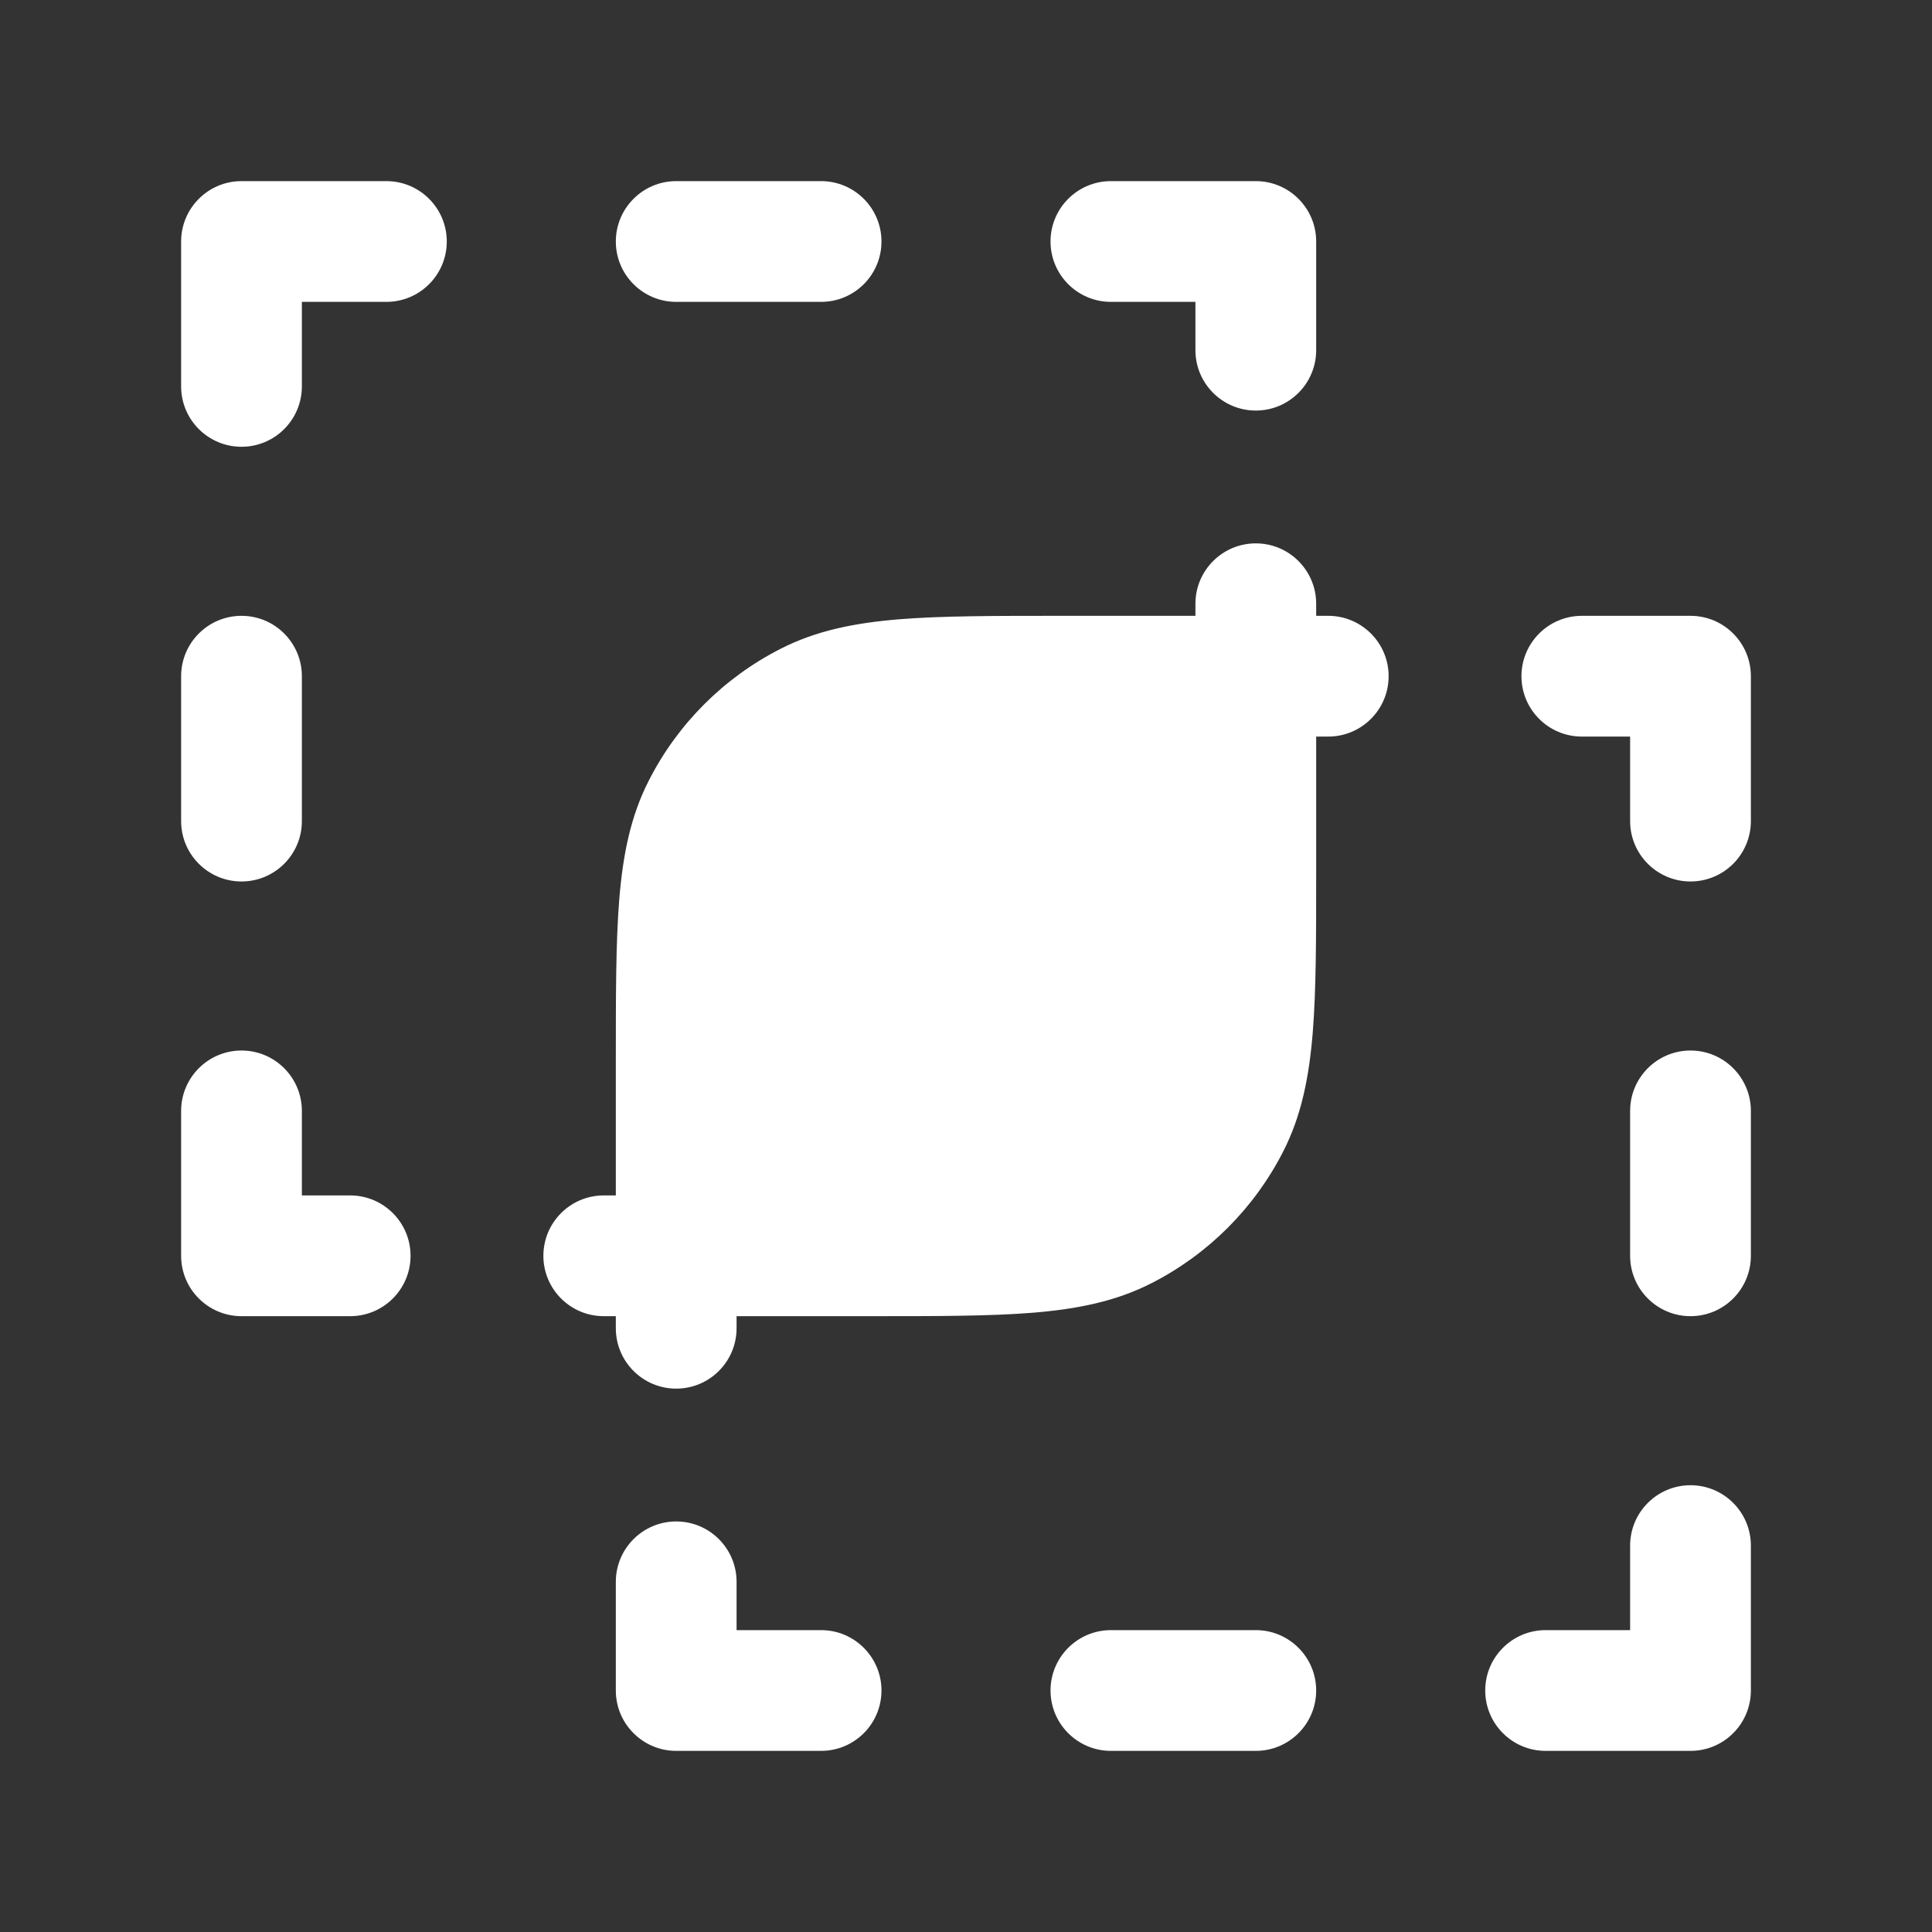 <svg width="24" height="24" viewBox="0 0 24 24" fill="none" xmlns="http://www.w3.org/2000/svg">
<rect x="0" y="0" width="24" height="24" fill="#333333" stroke="none"/>
<path d="M3 2.25C2.586 2.25 2.25 2.586 2.25 3V4.8C2.25 5.214 2.586 5.55 3 5.55C3.414 5.55 3.75 5.214 3.75 4.8V3.75H4.8C5.214 3.75 5.55 3.414 5.55 3C5.55 2.586 5.214 2.25 4.8 2.25H3Z" fill="white"/>
<path d="M8.4 2.25C7.986 2.25 7.65 2.586 7.65 3C7.65 3.414 7.986 3.75 8.4 3.75H10.2C10.614 3.75 10.95 3.414 10.95 3C10.95 2.586 10.614 2.25 10.2 2.25H8.4Z" fill="white"/>
<path d="M13.8 2.25C13.386 2.25 13.05 2.586 13.05 3C13.05 3.414 13.386 3.75 13.8 3.75H14.85V4.35C14.85 4.764 15.186 5.1 15.6 5.1C16.014 5.1 16.35 4.764 16.35 4.35V3C16.35 2.586 16.014 2.25 15.6 2.25H13.8Z" fill="white"/>
<path d="M16.35 7.5C16.35 7.086 16.014 6.75 15.6 6.75C15.186 6.75 14.85 7.086 14.85 7.5V7.65H13.168C12.355 7.65 11.699 7.65 11.168 7.693C10.622 7.738 10.142 7.832 9.698 8.059C8.992 8.418 8.418 8.992 8.059 9.698C7.832 10.142 7.738 10.622 7.693 11.168C7.65 11.699 7.65 12.355 7.65 13.168V14.85H7.5C7.086 14.85 6.75 15.186 6.75 15.6C6.75 16.014 7.086 16.35 7.5 16.35H7.65V16.5C7.65 16.914 7.986 17.25 8.4 17.25C8.814 17.25 9.15 16.914 9.15 16.5V16.35H10.832C11.645 16.35 12.301 16.35 12.832 16.307C13.378 16.262 13.858 16.168 14.303 15.941C15.008 15.582 15.582 15.008 15.941 14.303C16.168 13.858 16.262 13.378 16.307 12.832C16.35 12.301 16.35 11.645 16.35 10.832V9.15H16.5C16.914 9.15 17.25 8.814 17.25 8.4C17.25 7.986 16.914 7.65 16.5 7.65H16.35V7.5Z" fill="white"/>
<path d="M3.75 8.4C3.75 7.986 3.414 7.65 3 7.65C2.586 7.65 2.25 7.986 2.25 8.4V10.2C2.25 10.614 2.586 10.95 3 10.95C3.414 10.95 3.75 10.614 3.75 10.2V8.4Z" fill="white"/>
<path d="M19.65 7.65C19.236 7.65 18.9 7.986 18.9 8.4C18.9 8.814 19.236 9.15 19.65 9.15H20.25V10.2C20.25 10.614 20.586 10.95 21 10.95C21.414 10.95 21.75 10.614 21.75 10.2V8.4C21.75 7.986 21.414 7.65 21 7.65H19.65Z" fill="white"/>
<path d="M3.75 13.8C3.75 13.386 3.414 13.05 3 13.05C2.586 13.05 2.25 13.386 2.25 13.8V15.6C2.25 16.014 2.586 16.35 3 16.35H4.35C4.764 16.35 5.1 16.014 5.1 15.6C5.1 15.186 4.764 14.85 4.35 14.85H3.75V13.8Z" fill="white"/>
<path d="M21.75 13.8C21.75 13.386 21.414 13.05 21 13.05C20.586 13.05 20.25 13.386 20.25 13.8V15.6C20.25 16.014 20.586 16.35 21 16.35C21.414 16.35 21.75 16.014 21.75 15.6V13.8Z" fill="white"/>
<path d="M21.75 19.2C21.75 18.786 21.414 18.45 21 18.45C20.586 18.45 20.25 18.786 20.25 19.2V20.25H19.2C18.786 20.25 18.45 20.586 18.45 21C18.45 21.414 18.786 21.75 19.2 21.75H21C21.414 21.75 21.75 21.414 21.75 21V19.2Z" fill="white"/>
<path d="M9.15 19.65C9.15 19.236 8.814 18.9 8.4 18.9C7.986 18.9 7.65 19.236 7.65 19.65V21C7.65 21.414 7.986 21.75 8.4 21.75H10.2C10.614 21.75 10.95 21.414 10.95 21C10.95 20.586 10.614 20.25 10.2 20.25H9.15V19.65Z" fill="white"/>
<path d="M13.8 20.25C13.386 20.25 13.05 20.586 13.05 21C13.05 21.414 13.386 21.75 13.8 21.75H15.6C16.014 21.75 16.35 21.414 16.35 21C16.35 20.586 16.014 20.25 15.6 20.25H13.8Z" fill="white"/>
</svg>
